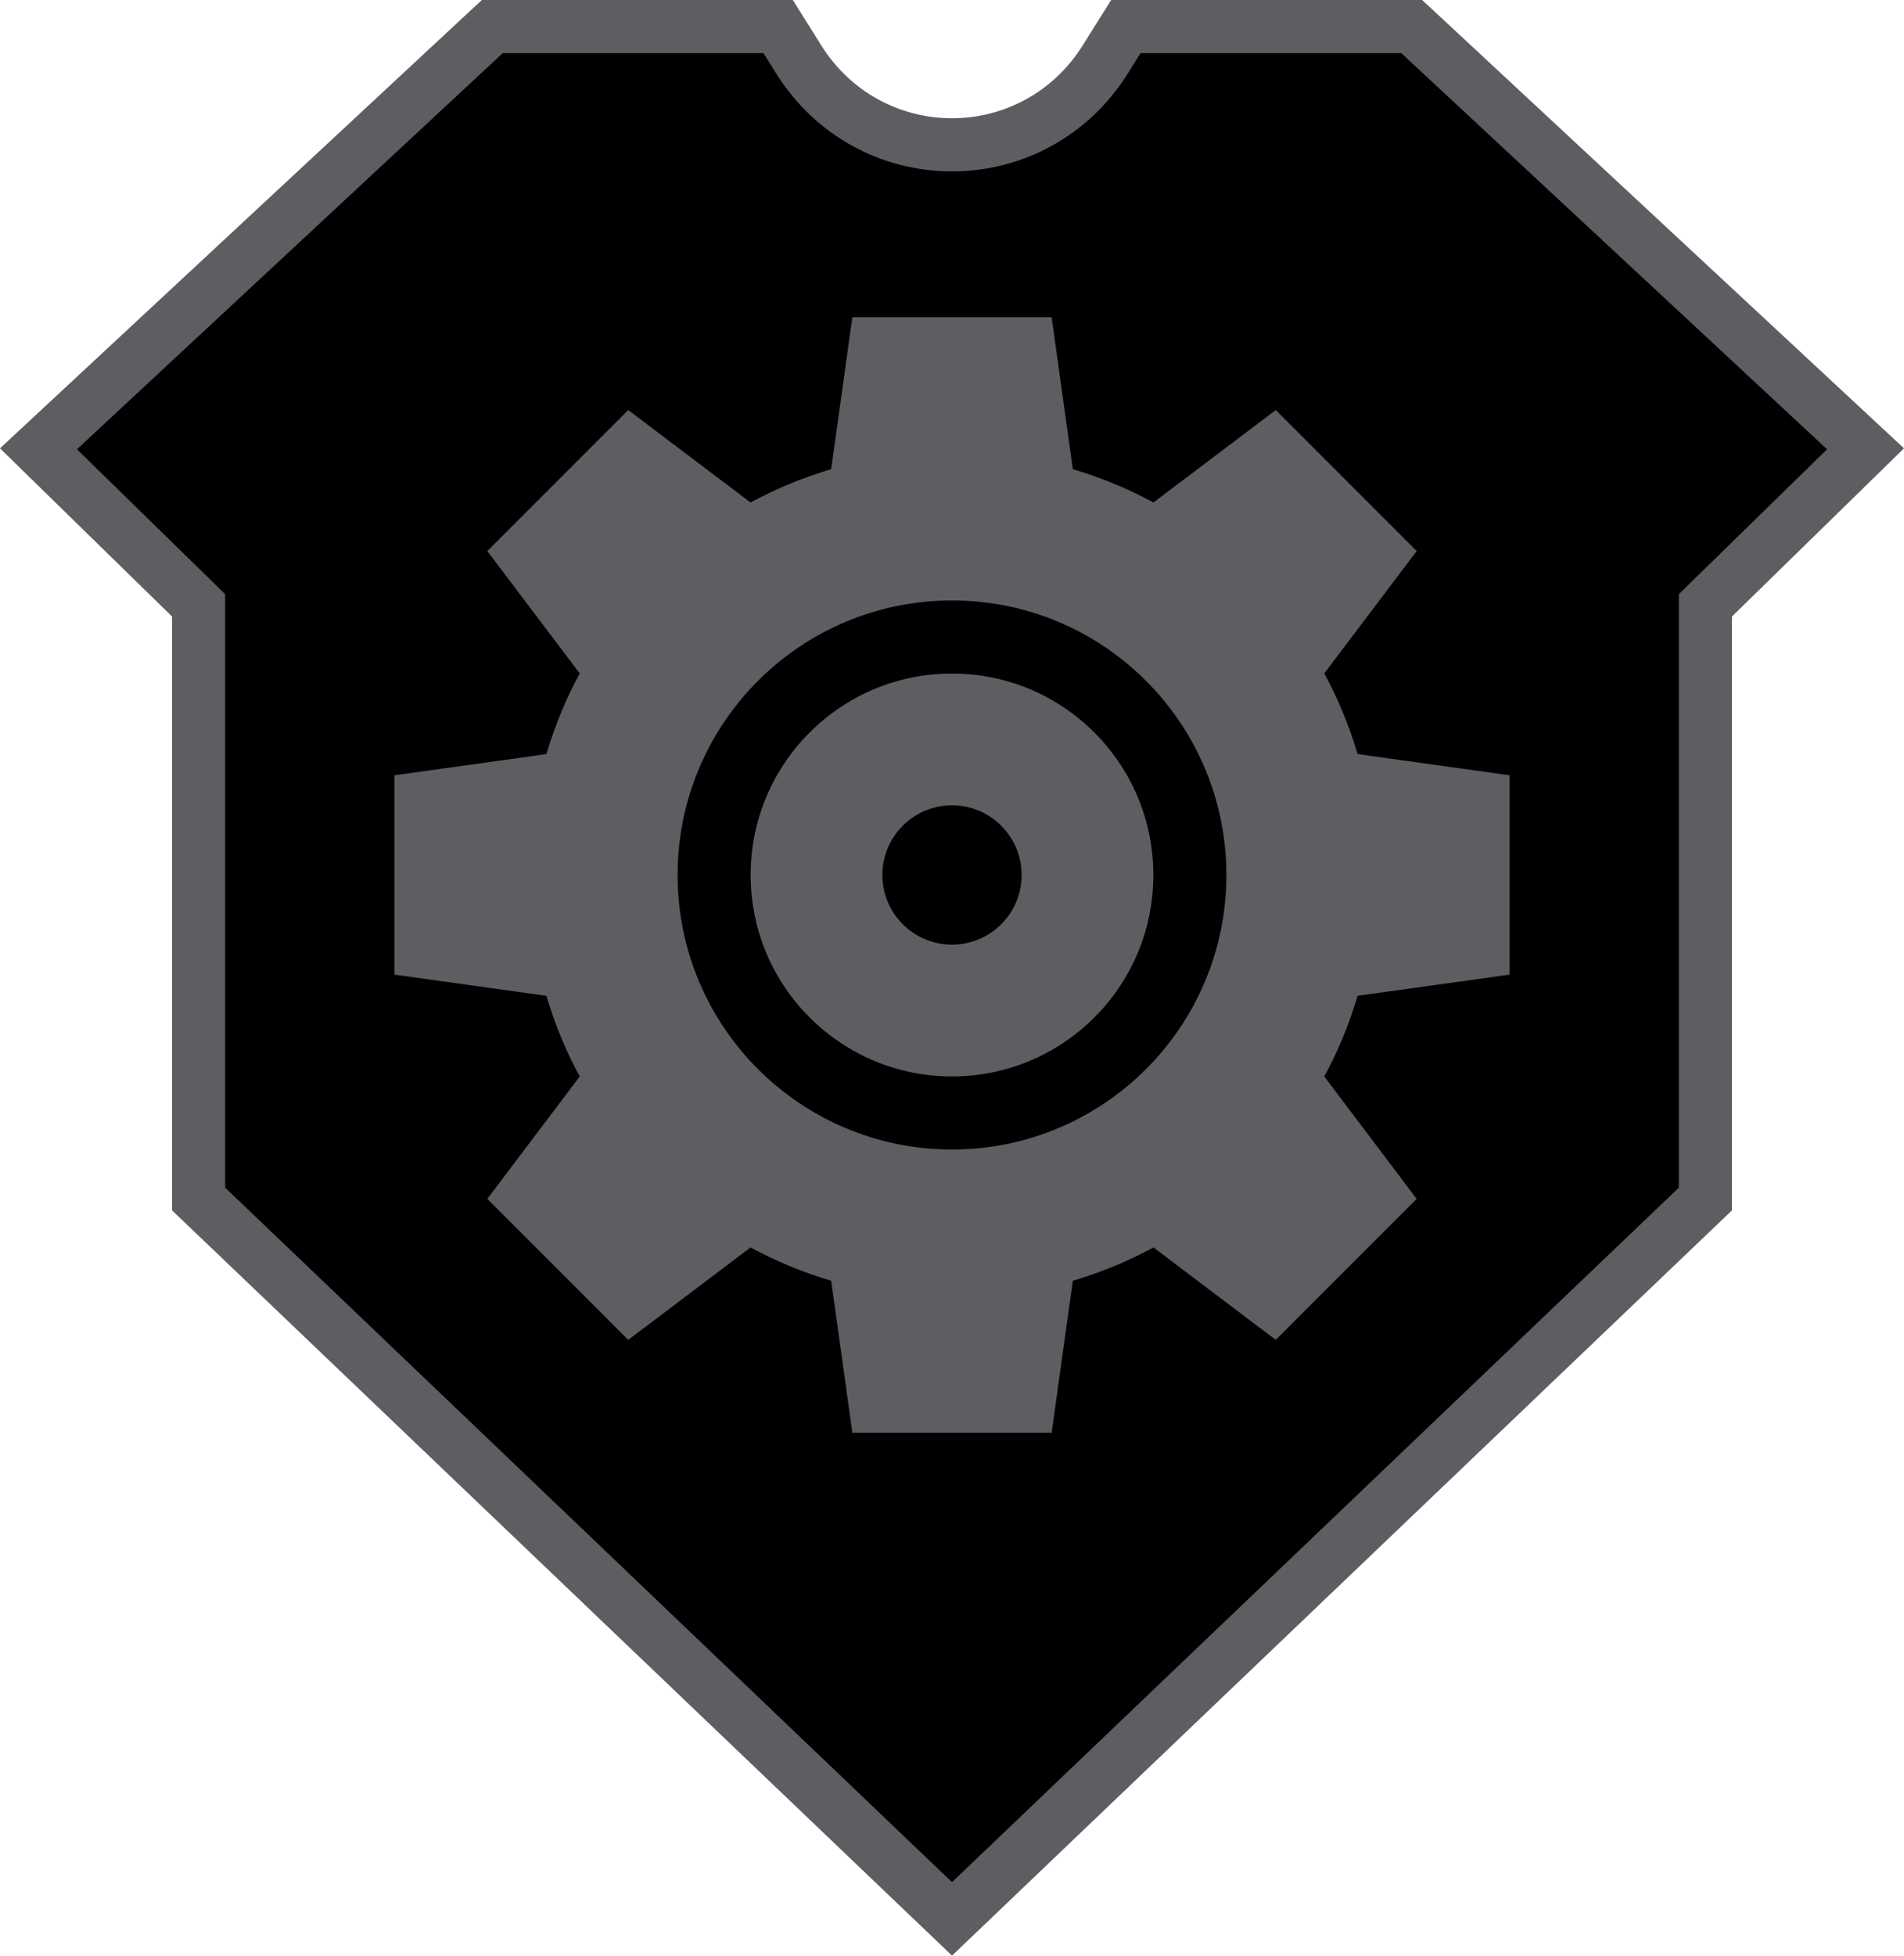 <?xml version="1.0" encoding="UTF-8" standalone="no"?>
<!-- Generator: Adobe Illustrator 15.1.0, SVG Export Plug-In . SVG Version: 6.00 Build 0)  -->

<svg
   version="1.1"
   id="Layer_1"
   x="0px"
   y="0px"
   width="146.113"
   height="150"
   viewBox="0 0 146.113 150"
   enable-background="new 0 0 150 160"
   xml:space="preserve"
   xmlns="http://www.w3.org/2000/svg"
   xmlns:svg="http://www.w3.org/2000/svg"><defs
   id="defs3" />
<g
   id="Layer_1_1_"
   transform="translate(-1.812,-4.609)">
</g>
<g
   id="Layer_3"
   display="none"
   transform="translate(-1.812,-4.609)">
</g>
<g
   id="g3"
   transform="translate(-1.812,-4.609)">
	<path
   fill="#5d5e61"
   d="M 15.014,97.446 V 51.896 L 1.812,38.997 38.788,4.609 h 23.865 l 2.194,3.5 c 2.189,3.487 5.936,5.571 10.021,5.571 4.085,0 7.83,-2.083 10.02,-5.572 l 2.195,-3.499 h 23.865 l 36.977,34.388 -13.202,12.899 v 45.55 l -59.854,57.163 z"
   id="path1" />
	<path
   d="M 19.089,95.704 V 50.181 L 7.717,39.07 40.391,8.684 h 20.008 l 0.998,1.591 c 2.94,4.685 7.977,7.48 13.472,7.48 5.495,0 10.531,-2.796 13.471,-7.48 l 0.997,-1.591 h 20.01 L 142.02,39.07 130.648,50.18 v 45.523 l -55.779,53.271 z"
   id="path2" />
	<path
   fill="#5d5e61"
   d="m 105.995,80.99 c -0.642,2.166 -1.5,4.239 -2.557,6.188 l 7.089,9.387 -10.813,10.815 -9.386,-7.09 c -1.949,1.058 -4.024,1.914 -6.188,2.558 l -1.625,11.657 H 67.223 l -1.626,-11.657 c -2.164,-0.644 -4.237,-1.5 -6.188,-2.558 L 50.022,107.38 39.208,96.565 46.3,87.177 C 45.242,85.229 44.386,83.156 43.741,80.99 L 32.085,79.365 V 64.075 L 43.741,62.45 c 0.645,-2.166 1.501,-4.238 2.559,-6.187 l -7.092,-9.388 10.814,-10.814 9.388,7.091 c 1.95,-1.057 4.022,-1.912 6.187,-2.557 l 1.625,-11.658 h 15.292 l 1.626,11.656 c 2.164,0.644 4.236,1.5 6.185,2.558 l 9.39,-7.091 10.813,10.813 -7.09,9.388 c 1.058,1.949 1.914,4.022 2.559,6.188 l 11.656,1.624 V 79.365 Z M 74.868,50.665 c -11.627,0 -21.057,9.426 -21.057,21.057 0,11.631 9.43,21.056 21.057,21.056 11.63,0 21.057,-9.425 21.057,-21.056 0,-11.631 -9.427,-21.057 -21.057,-21.057 z M 90.32,71.722 c 0,8.535 -6.917,15.452 -15.452,15.452 -8.532,0 -15.452,-6.917 -15.452,-15.452 0,-8.535 6.92,-15.452 15.452,-15.452 8.535,0 15.452,6.917 15.452,15.452 z M 74.868,66.379 c -2.95,0 -5.343,2.393 -5.343,5.343 0,2.949 2.393,5.343 5.343,5.343 2.95,0 5.343,-2.394 5.343,-5.343 0,-2.951 -2.393,-5.343 -5.343,-5.343 z"
   id="path3" />
</g>
</svg>
